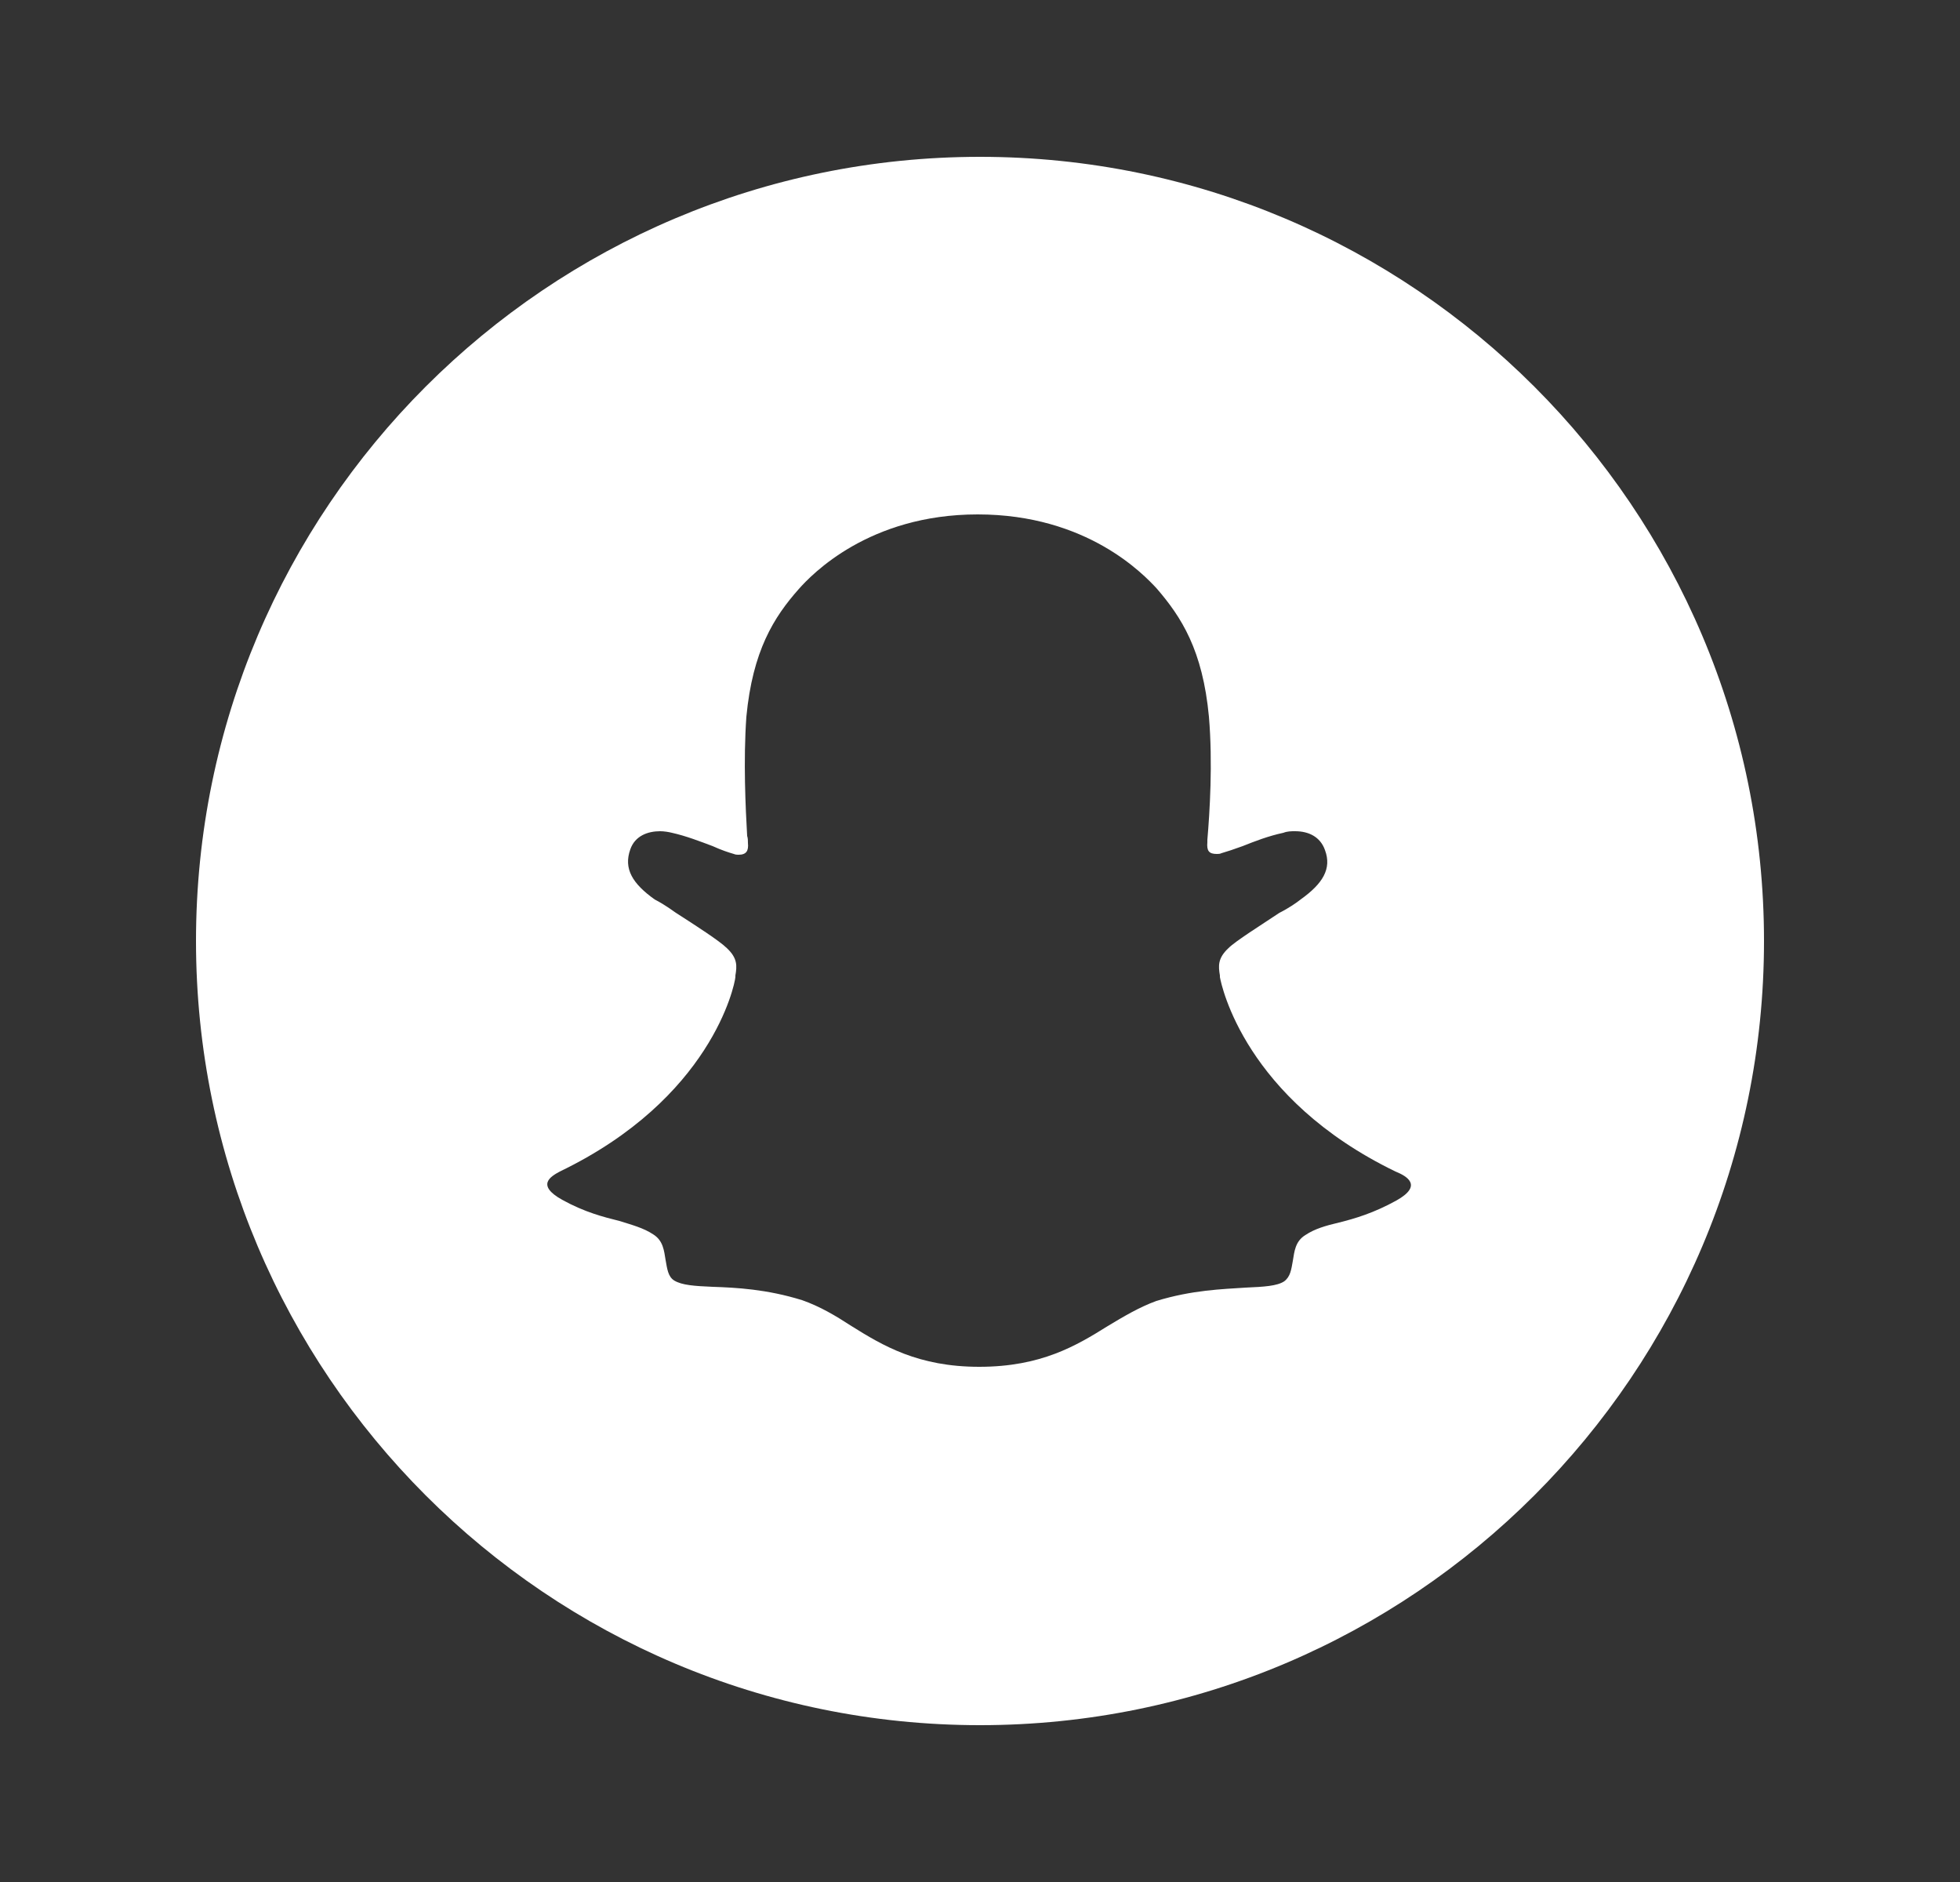 <svg width="25" height="24" viewBox="0 0 25 24" fill="none" xmlns="http://www.w3.org/2000/svg">
<rect x="0" y="0" width="25" height="24" fill="#333333" stroke="none"/>
<path fill-rule="evenodd" clip-rule="evenodd" d="M12.5 2C6.98 2 2.5 6.48 2.5 12C2.5 17.52 6.98 22 12.5 22C18.02 22 22.5 17.52 22.5 12C22.5 6.48 18.02 2 12.5 2ZM17.81 15.31C17.52 15.47 17.28 15.54 17.08 15.59C16.91 15.63 16.77 15.67 16.65 15.75C16.52 15.83 16.51 15.96 16.49 16.08C16.47 16.19 16.46 16.28 16.38 16.34C16.29 16.4 16.12 16.41 15.89 16.42C15.59 16.44 15.21 16.45 14.75 16.59C14.53 16.67 14.33 16.79 14.13 16.91C13.73 17.16 13.28 17.43 12.49 17.43C11.71 17.43 11.26 17.16 10.86 16.91C10.66 16.78 10.46 16.66 10.23 16.58C9.78 16.44 9.39 16.42 9.09 16.41C8.86 16.4 8.7 16.39 8.6 16.33C8.52 16.28 8.51 16.18 8.49 16.07C8.47 15.95 8.46 15.82 8.33 15.74C8.21 15.66 8.06 15.62 7.9 15.57C7.7 15.52 7.46 15.46 7.17 15.3C6.83 15.11 7.03 15 7.14 14.94C9.07 14.01 9.37 12.57 9.38 12.46C9.38 12.45 9.38 12.45 9.38 12.44C9.4 12.32 9.41 12.22 9.27 12.09C9.18 12 8.87 11.8 8.62 11.64C8.51 11.56 8.41 11.5 8.35 11.47C8.07 11.27 7.95 11.08 8.04 10.83C8.1 10.66 8.26 10.6 8.42 10.6C8.47 10.6 8.53 10.61 8.57 10.62C8.75 10.66 8.93 10.73 9.09 10.79C9.2 10.84 9.29 10.87 9.36 10.89C9.38 10.9 9.41 10.9 9.42 10.9C9.52 10.9 9.55 10.85 9.54 10.75C9.54 10.72 9.54 10.69 9.53 10.66C9.51 10.31 9.48 9.7 9.52 9.14C9.6 8.3 9.87 7.87 10.19 7.51C10.35 7.33 11.08 6.56 12.47 6.56C13.87 6.56 14.59 7.33 14.75 7.5C15.07 7.87 15.34 8.29 15.42 9.14C15.47 9.73 15.43 10.36 15.4 10.71V10.74C15.39 10.85 15.42 10.89 15.52 10.89C15.54 10.89 15.56 10.89 15.58 10.88C15.65 10.86 15.74 10.83 15.85 10.79C16 10.73 16.18 10.66 16.37 10.62C16.42 10.6 16.47 10.6 16.52 10.6C16.69 10.6 16.84 10.67 16.9 10.84C16.99 11.08 16.87 11.27 16.59 11.47C16.54 11.51 16.44 11.58 16.32 11.64C16.08 11.8 15.76 12 15.67 12.09C15.53 12.22 15.54 12.32 15.56 12.44C15.56 12.45 15.56 12.46 15.56 12.46C15.58 12.57 15.88 14.01 17.8 14.94C17.95 15 18.15 15.12 17.81 15.31Z" fill="white"/>
</svg>
